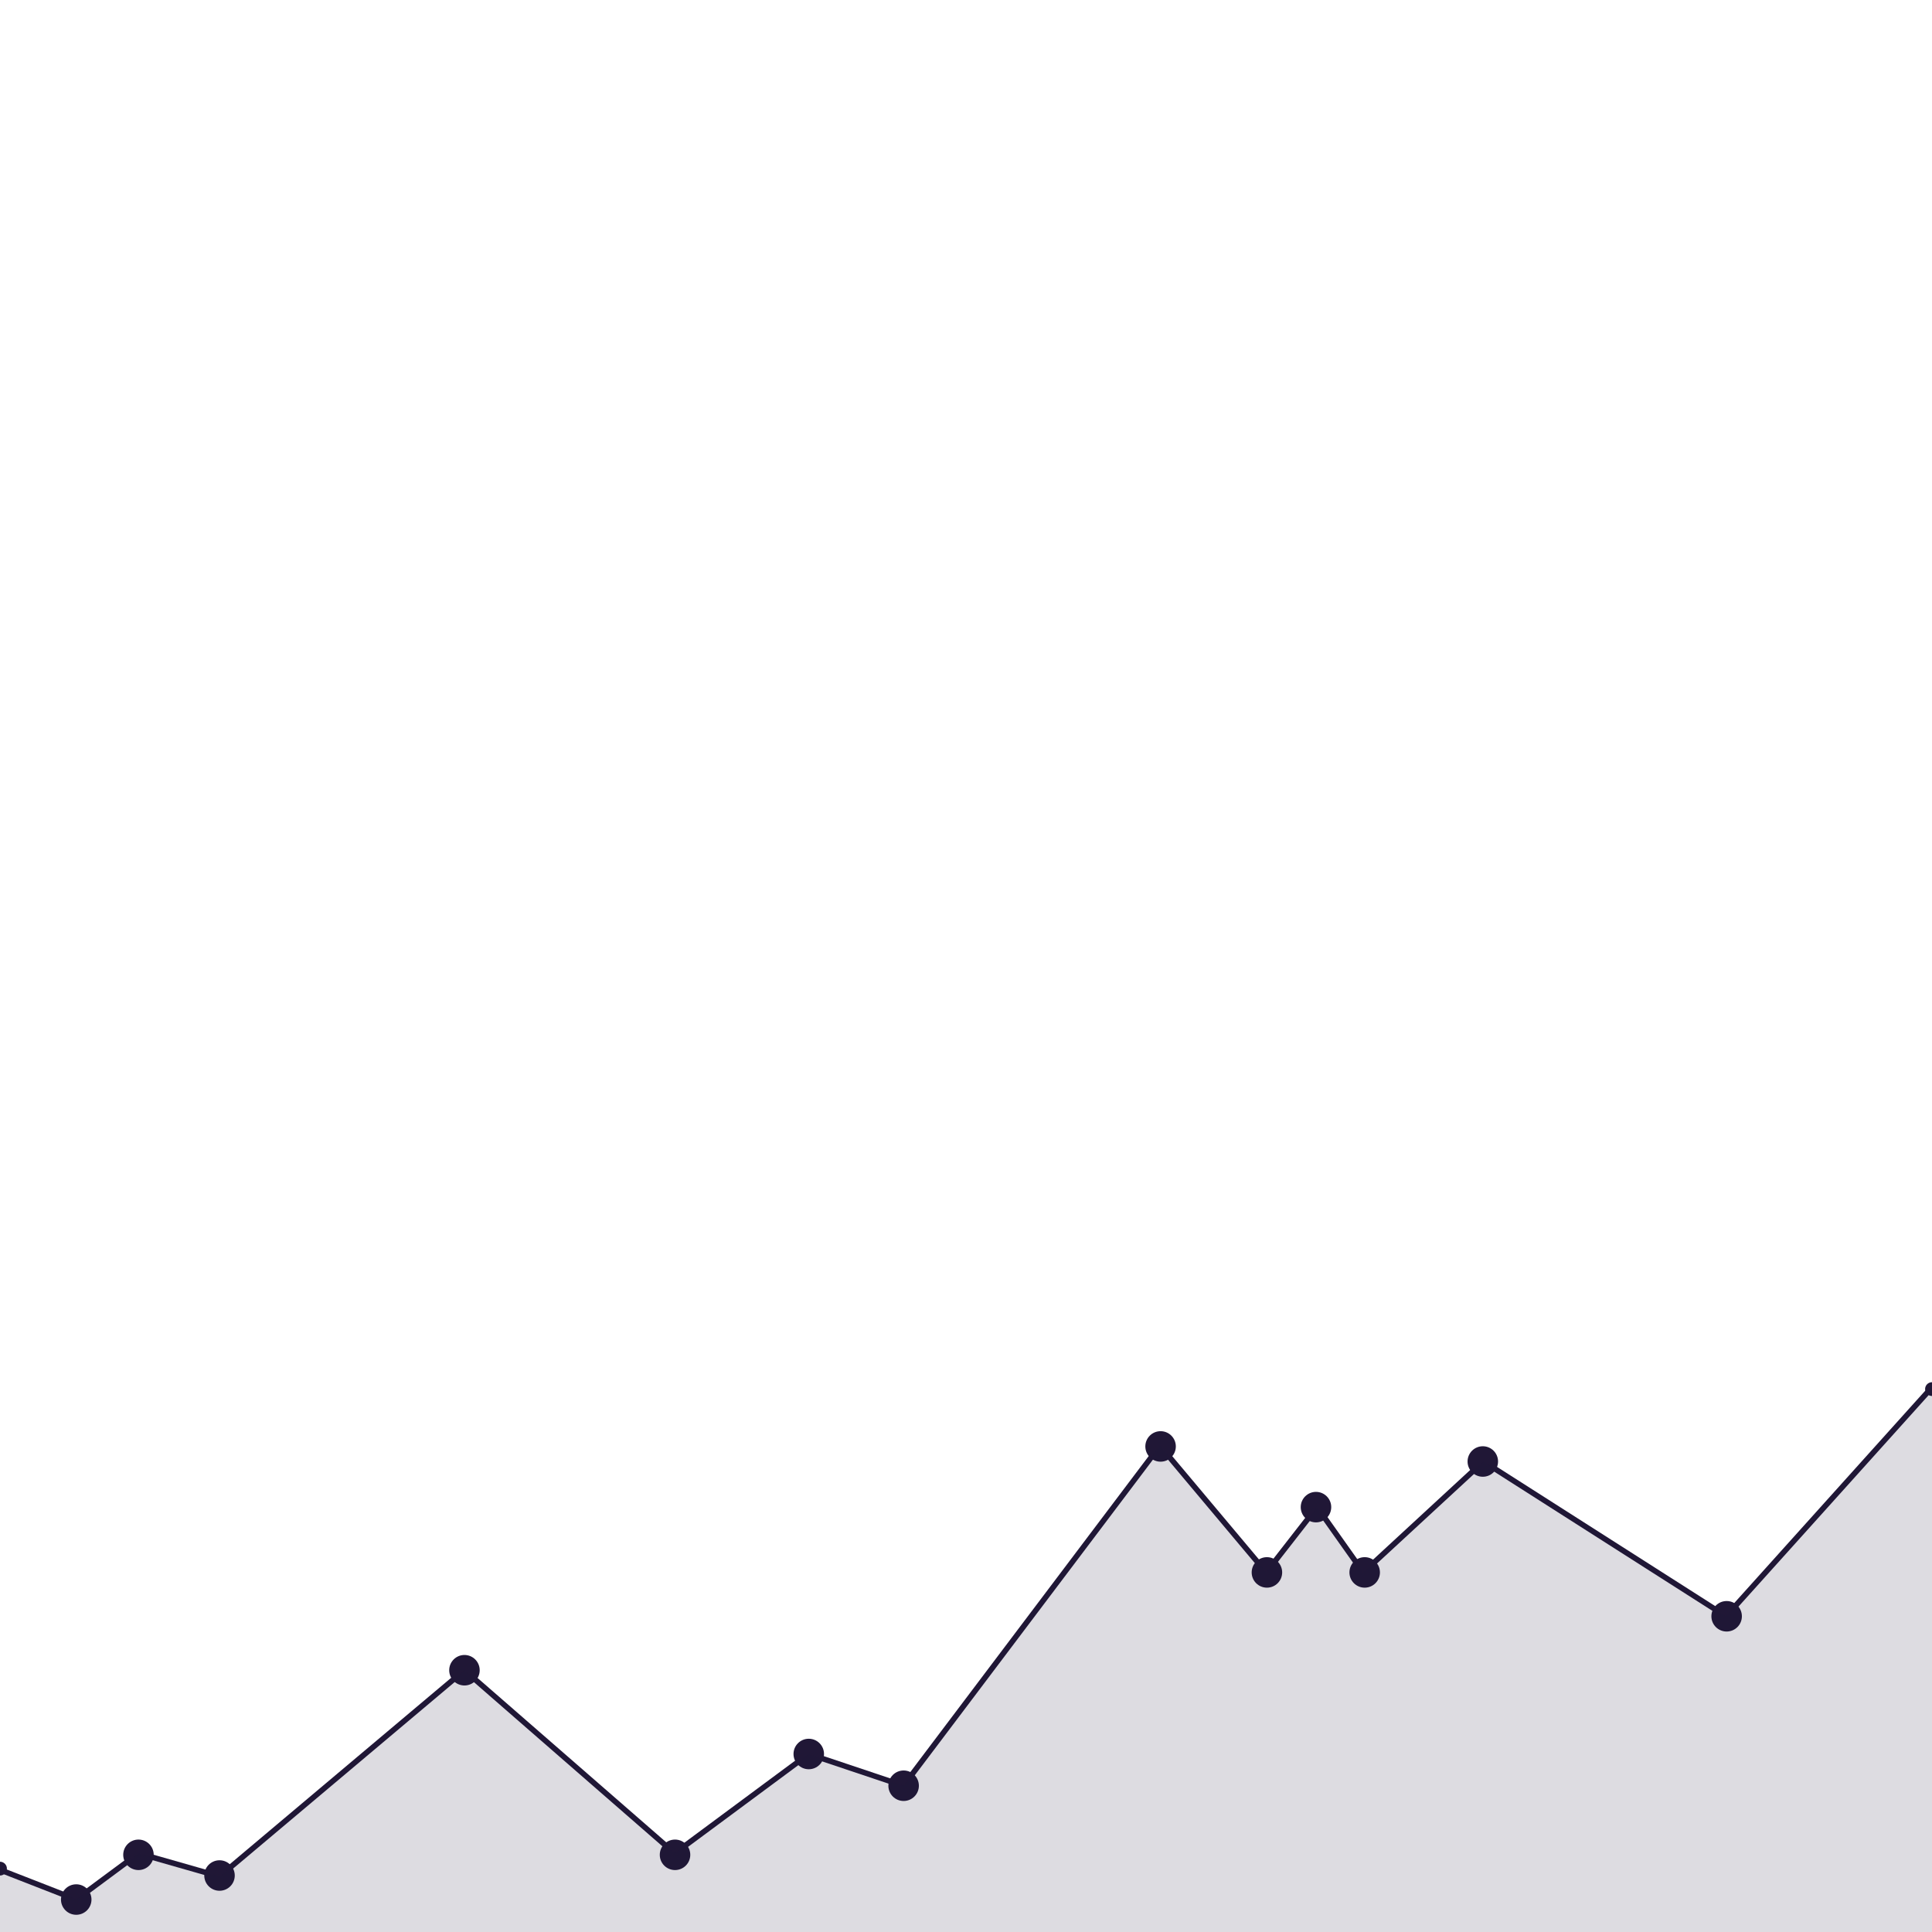 <svg xmlns="http://www.w3.org/2000/svg" viewBox="0 -830 1400 1400">
    <polyline points="0 524.92 55.24 546.48 100.45 512.99 159.07 529.73 336.56 380.31 488.91 512.99 586.06 441.01 654.68 464.01 840.54 217.66 917.56 309.43 954.4 262.12 987.89 309.43 1074.96 229.06 1250.77 341.22 1405 169.73" style="fill: none;stroke: #201736;stroke-miterlimit: 10;stroke-width: 4px"/>
    <circle cx="55.24" cy="546.48" r="11.05" style="fill: #201736"/>
    <circle cx="100.34" cy="514.07" r="11.05" style="fill: #201736"/>
    <circle cx="159.07" cy="529.07" r="11.05" style="fill: #201736"/>
    <circle cx="336.56" cy="380.31" r="11.05" style="fill: #201736"/>
    <circle cx="489.15" cy="514.07" r="11.05" style="fill: #201736"/>
    <circle cx="586.06" cy="441.01" r="11.05" style="fill: #201736"/>
    <circle cx="654.8" cy="464.01" r="11.05" style="fill: #201736"/>
    <circle cx="841" cy="218.14" r="11.05" style="fill: #201736"/>
    <circle cx="918.06" cy="309.43" r="11.05" style="fill: #201736"/>
    <circle cx="953.61" cy="262.12" r="11.05" style="fill: #201736"/>
    <circle cx="988.9" cy="309.43" r="11.05" style="fill: #201736"/>
    <circle cx="1074.5" cy="229.06" r="11.05" style="fill: #201736"/>
    <circle cx="1251.19" cy="341.22" r="11.05" style="fill: #201736"/>
    <circle cx="1400" cy="176.59" r="5" style="fill: #201736"/>
    <circle cy="524.07" r="5" style="fill: #201736"/>
    <polygon points="0 524.92 55.24 546.48 100.45 512.99 159.07 529.73 336.56 380.31 488.91 512.99 586.06 441.01 654.68 464.01 840.54 217.66 917.56 309.43 954.4 262.12 987.89 309.43 1074.96 229.06 1250.77 341.22 1405 169.73 1405 570 0 570 0 524.92" style="fill: #201736;opacity: 0.15"/>
</svg>
